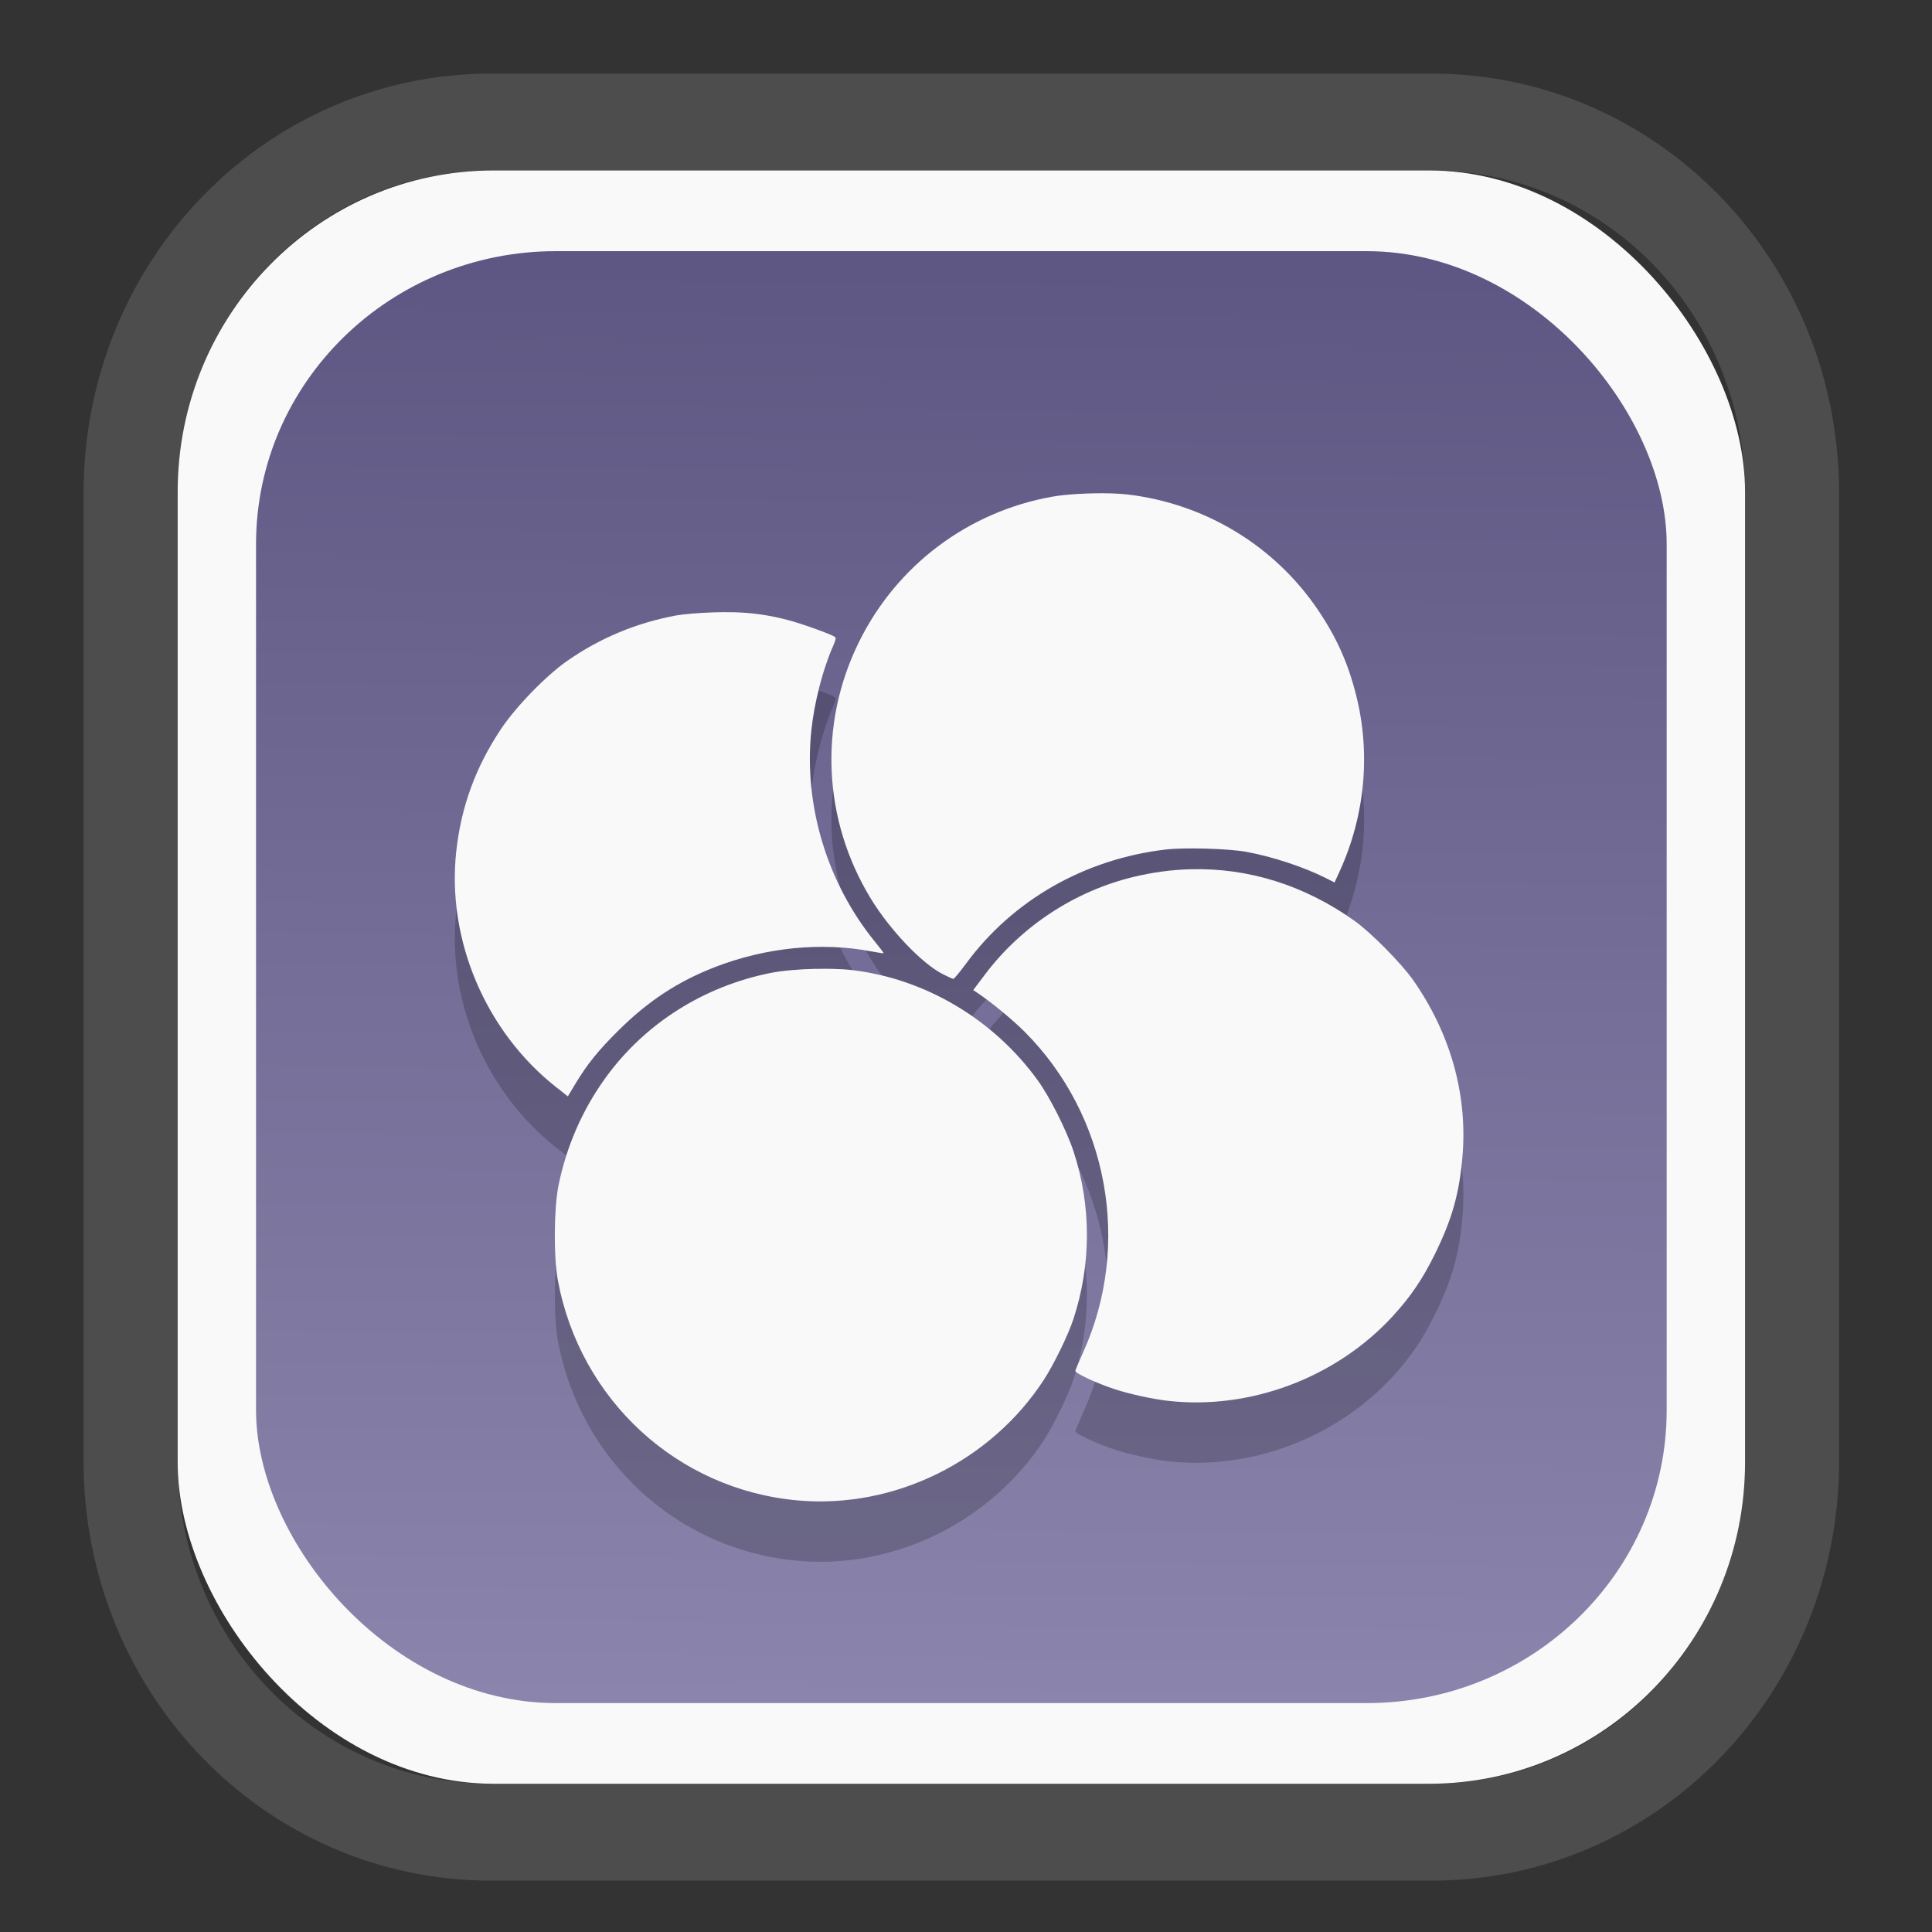 <?xml version="1.0" encoding="UTF-8" standalone="no"?>
<svg
   width="64"
   height="64"
   version="1.1"
   id="svg73"
   sodipodi:docname="kalgebra.svg"
   inkscape:version="1.3.2 (091e20ef0f, 2023-11-25)"
   xmlns:inkscape="http://www.inkscape.org/namespaces/inkscape"
   xmlns:sodipodi="http://sodipodi.sourceforge.net/DTD/sodipodi-0.dtd"
   xmlns:xlink="http://www.w3.org/1999/xlink"
   xmlns="http://www.w3.org/2000/svg"
   xmlns:svg="http://www.w3.org/2000/svg"
   xmlns:rdf="http://www.w3.org/1999/02/22-rdf-syntax-ns#"
   xmlns:cc="http://creativecommons.org/ns#"
   xmlns:dc="http://purl.org/dc/elements/1.1/">
  <rect width="100%" height="100%" fill="#333333" stroke="none"/>
  <sodipodi:namedview
     pagecolor="#f5f7fa"
     bordercolor="#666666"
     borderopacity="1"
     objecttolerance="10"
     gridtolerance="10"
     guidetolerance="10"
     inkscape:pageopacity="0"
     inkscape:pageshadow="2"
     inkscape:window-width="1377"
     inkscape:window-height="886"
     id="namedview75"
     showgrid="false"
     inkscape:zoom="4.4470387"
     inkscape:cx="30.35728"
     inkscape:cy="48.459214"
     inkscape:window-x="55"
     inkscape:window-y="98"
     inkscape:window-maximized="0"
     inkscape:current-layer="g877"
     inkscape:document-rotation="0"
     inkscape:pagecheckerboard="0"
     inkscape:showpageshadow="2"
     inkscape:deskcolor="#d1d1d1" />
  <defs
     id="defs29">
    <linearGradient
       id="linearGradient5"
       inkscape:collect="always">
      <stop
         style="stop-color:#5e5783;stop-opacity:1;"
         offset="0"
         id="stop5" />
      <stop
         style="stop-color:#8b85ad;stop-opacity:1;"
         offset="1"
         id="stop6" />
    </linearGradient>
    <inkscape:path-effect
       effect="powerclip"
       id="path-effect1980"
       is_visible="true"
       lpeversion="1"
       inverse="true"
       flatten="false"
       hide_clip="false"
       message="Use fill-rule evenodd on &lt;b&gt;fill and stroke&lt;/b&gt; dialog if no flatten result after convert clip to paths." />
    <clipPath
       clipPathUnits="userSpaceOnUse"
       id="clipPath1976">
      <rect
         x="9.678"
         y="9.925"
         width="43.343"
         height="44.613"
         rx="8.669"
         ry="8.923"
         fill="url(#linearGradient862)"
         stroke-width="2.968"
         id="rect1978"
         style="display:none;fill:#333333;fill-opacity:1"
         d="m 18.347,9.925 h 26.005 c 4.803,0 8.669,3.98 8.669,8.923 v 26.767 c 0,4.943 -3.866,8.923 -8.669,8.923 h -26.005 c -4.803,0 -8.669,-3.98 -8.669,-8.923 V 18.848 c 0,-4.943 3.866,-8.923 8.669,-8.923 z" />
      <path
         id="lpe_path-effect1980"
         style="fill:#333333;fill-opacity:1"
         class="powerclip"
         d="M 2.076,2.246 H 60.624 V 62.217 H 2.076 Z M 18.347,9.925 c -4.803,0 -8.669,3.98 -8.669,8.923 v 26.767 c 0,4.943 3.866,8.923 8.669,8.923 h 26.005 c 4.803,0 8.669,-3.98 8.669,-8.923 V 18.848 c 0,-4.943 -3.866,-8.923 -8.669,-8.923 z" />
    </clipPath>
    <linearGradient
       inkscape:collect="always"
       xlink:href="#linearGradient5"
       id="linearGradient6"
       x1="33.786"
       y1="12.971"
       x2="33.376"
       y2="52.289"
       gradientUnits="userSpaceOnUse"
       gradientTransform="matrix(1.1,0,0,1.1,-3.185,-3.234)" />
    <linearGradient
       id="d"
       y1="1050.34"
       y2="1038.36"
       gradientUnits="userSpaceOnUse"
       x2="0"
       gradientTransform="matrix(-2.577,0,0,2.581,52,-2661.74)">
      <stop
         stop-color="#c61423"
         id="stop7" />
      <stop
         offset="1"
         stop-color="#dc2b41"
         id="stop8" />
    </linearGradient>
  </defs>
  <g
     id="g877"
     transform="matrix(1.1,0,0,1.1,-3.185,-3.207)">
    <path
       d="m 18.347,7.246 c -6.244,0 -11.271,5.174 -11.271,11.602 v 26.767 c 0,6.427 5.027,11.602 11.271,11.602 h 26.005 c 6.244,0 11.271,-5.174 11.271,-11.602 V 18.848 c 0,-6.427 -5.027,-11.602 -11.271,-11.602 z"
       fill="url(#linearGradient910)"
       stroke-width="3.324"
       id="path33"
       style="fill:#4d4d4d;fill-opacity:1"
       clip-path="url(#clipPath1976)"
       inkscape:path-effect="#path-effect1980"
       inkscape:original-d="m 18.347203,7.2464043 c -6.244452,0 -11.2714308,5.1741617 -11.2714308,11.6016437 v 26.767119 c 0,6.427394 5.0268918,11.601644 11.2714308,11.601644 h 26.005262 c 6.244452,0 11.271431,-5.174161 11.271431,-11.601644 V 18.848048 c 0,-6.427393 -5.026893,-11.6016437 -11.271431,-11.6016437 z"
       transform="matrix(1.089,0,0,1.089,-2.294,-2.759)" />
    <rect
       x="8.246"
       y="8.049"
       width="47.201"
       height="48.584"
       rx="9.512"
       ry="9.678"
       fill="url(#linearGradient862)"
       stroke-width="3.232"
       id="rect35-7"
       style="opacity:1;fill:#f9f9f9;fill-opacity:1" />
    <rect
       x="10.606"
       y="10.479"
       width="42.481"
       height="43.725"
       rx="9.034"
       ry="8.82"
       fill="url(#linearGradient862)"
       stroke-width="2.909"
       id="rect35-7-3"
       style="fill:url(#linearGradient6)" />
    <path
       id="path9-3"
       style="fill:#000000;stroke:none;stroke-width:0.09;opacity:0.2"
       d="m 36.33,19.592 c -0.585,-0.015 -1.311,0.022 -1.752,0.101 -2.536,0.454 -4.683,2.071 -5.82,4.385 -1.215,2.472 -1.081,5.349 0.359,7.714 0.567,0.932 1.528,1.945 2.149,2.267 0.16,0.083 0.312,0.153 0.337,0.154 0.025,0.001 0.197,-0.203 0.381,-0.454 1.404,-1.914 3.569,-3.153 6.013,-3.441 0.562,-0.066 1.879,-0.03 2.421,0.068 0.775,0.139 1.737,0.455 2.392,0.785 l 0.275,0.139 0.156,-0.341 c 0.767,-1.683 0.939,-3.558 0.489,-5.323 -0.243,-0.954 -0.584,-1.714 -1.136,-2.533 -1.306,-1.939 -3.399,-3.211 -5.741,-3.487 -0.148,-0.017 -0.328,-0.029 -0.523,-0.034 z m -11.33,3.581 c -0.191,-0.005 -0.389,-0.004 -0.602,0.002 -0.418,0.013 -0.93,0.055 -1.137,0.093 -1.199,0.223 -2.296,0.68 -3.283,1.368 -0.64,0.446 -1.545,1.378 -1.996,2.054 -0.765,1.147 -1.2,2.34 -1.347,3.686 -0.289,2.659 0.883,5.423 3.01,7.099 l 0.351,0.276 0.22,-0.366 c 0.364,-0.606 0.695,-1.015 1.312,-1.626 0.887,-0.879 1.783,-1.468 2.891,-1.898 1.538,-0.597 3.214,-0.764 4.733,-0.473 0.187,0.036 0.345,0.059 0.352,0.052 0.007,-0.007 -0.107,-0.159 -0.253,-0.338 -1.446,-1.77 -2.156,-4.118 -1.923,-6.362 0.088,-0.846 0.345,-1.846 0.652,-2.541 0.086,-0.195 0.098,-0.258 0.054,-0.287 -0.138,-0.089 -1.01,-0.402 -1.405,-0.504 -0.562,-0.146 -1.058,-0.22 -1.63,-0.236 z m 13.76,7.738 c -0.577,0.015 -1.159,0.093 -1.743,0.235 -1.765,0.43 -3.365,1.483 -4.459,2.935 l -0.354,0.471 0.101,0.066 c 0.417,0.275 1.069,0.81 1.445,1.186 2.522,2.522 3.233,6.419 1.761,9.662 -0.124,0.273 -0.228,0.522 -0.232,0.553 -0.009,0.069 0.646,0.374 1.181,0.549 0.459,0.15 1.141,0.299 1.608,0.352 2.481,0.281 5.076,-0.698 6.779,-2.559 0.531,-0.58 0.885,-1.102 1.252,-1.844 0.522,-1.054 0.744,-1.836 0.839,-2.96 0.156,-1.856 -0.359,-3.695 -1.485,-5.306 -0.355,-0.507 -1.279,-1.441 -1.774,-1.792 -1.507,-1.068 -3.187,-1.592 -4.918,-1.547 z m -11.287,2.999 c -0.506,0.011 -1.026,0.055 -1.373,0.125 -2.013,0.403 -3.774,1.518 -4.953,3.135 -0.704,0.965 -1.195,2.084 -1.434,3.274 -0.137,0.682 -0.147,2.143 -0.02,2.834 0.667,3.624 3.615,6.328 7.244,6.643 2.892,0.251 5.789,-1.173 7.392,-3.631 0.301,-0.462 0.735,-1.352 0.892,-1.831 0.541,-1.648 0.542,-3.413 0.004,-5.05 -0.205,-0.622 -0.709,-1.626 -1.068,-2.126 -1.329,-1.848 -3.403,-3.08 -5.615,-3.336 -0.166,-0.019 -0.362,-0.03 -0.573,-0.035 -0.159,-0.004 -0.325,-0.004 -0.494,0 z" />
    <path
       id="path9"
       style="fill:#f9f9f9;stroke:none;stroke-width:0.09"
       d="m 36.33,17.773 c -0.585,-0.015 -1.311,0.022 -1.752,0.101 -2.536,0.454 -4.683,2.071 -5.82,4.385 -1.215,2.472 -1.081,5.349 0.359,7.714 0.567,0.932 1.528,1.945 2.149,2.267 0.16,0.083 0.312,0.153 0.337,0.154 0.025,0.001 0.197,-0.203 0.381,-0.454 1.404,-1.914 3.569,-3.153 6.013,-3.441 0.562,-0.066 1.879,-0.03 2.421,0.068 0.775,0.139 1.737,0.455 2.392,0.785 l 0.275,0.139 0.156,-0.341 C 44.007,27.467 44.179,25.591 43.729,23.827 43.486,22.872 43.145,22.112 42.593,21.294 41.287,19.355 39.194,18.083 36.853,17.807 c -0.148,-0.017 -0.328,-0.029 -0.523,-0.034 z m -11.33,3.581 c -0.191,-0.005 -0.389,-0.004 -0.602,0.002 -0.418,0.013 -0.93,0.055 -1.137,0.093 -1.199,0.223 -2.296,0.68 -3.283,1.368 -0.64,0.446 -1.545,1.378 -1.996,2.054 -0.765,1.147 -1.2,2.34 -1.347,3.686 -0.289,2.659 0.883,5.423 3.01,7.099 l 0.351,0.276 0.22,-0.366 c 0.364,-0.606 0.695,-1.015 1.312,-1.626 0.887,-0.879 1.783,-1.468 2.891,-1.898 1.538,-0.597 3.214,-0.764 4.733,-0.473 0.187,0.036 0.345,0.059 0.352,0.052 0.007,-0.007 -0.107,-0.159 -0.253,-0.338 -1.446,-1.77 -2.156,-4.118 -1.923,-6.362 0.088,-0.846 0.345,-1.846 0.652,-2.541 0.086,-0.195 0.098,-0.258 0.054,-0.287 -0.138,-0.089 -1.01,-0.402 -1.405,-0.504 -0.562,-0.146 -1.058,-0.22 -1.63,-0.236 z m 13.76,7.738 c -0.577,0.015 -1.159,0.093 -1.743,0.235 -1.765,0.43 -3.365,1.483 -4.459,2.935 l -0.354,0.471 0.101,0.066 c 0.417,0.275 1.069,0.81 1.445,1.186 2.522,2.522 3.233,6.419 1.761,9.662 -0.124,0.273 -0.228,0.522 -0.232,0.553 -0.009,0.069 0.646,0.374 1.181,0.549 0.459,0.15 1.141,0.299 1.608,0.352 2.481,0.281 5.076,-0.698 6.779,-2.559 0.531,-0.58 0.885,-1.102 1.252,-1.844 0.522,-1.054 0.744,-1.836 0.839,-2.96 0.156,-1.856 -0.359,-3.695 -1.485,-5.306 -0.355,-0.507 -1.279,-1.441 -1.774,-1.792 -1.507,-1.068 -3.187,-1.592 -4.918,-1.547 z m -11.287,2.999 c -0.506,0.011 -1.026,0.055 -1.373,0.125 -2.013,0.403 -3.774,1.518 -4.953,3.135 -0.704,0.965 -1.195,2.084 -1.434,3.274 -0.137,0.682 -0.147,2.143 -0.02,2.834 0.667,3.624 3.615,6.328 7.244,6.643 2.892,0.251 5.789,-1.173 7.392,-3.631 0.301,-0.462 0.735,-1.352 0.892,-1.831 0.541,-1.648 0.542,-3.413 0.004,-5.05 -0.205,-0.622 -0.709,-1.626 -1.068,-2.126 -1.329,-1.848 -3.403,-3.08 -5.615,-3.336 -0.166,-0.019 -0.362,-0.03 -0.573,-0.035 -0.159,-0.004 -0.325,-0.004 -0.494,0 z" />
    <g
       id="g13"
       transform="matrix(0.596,0,0,0.596,13.922,17.032)" />
    <path
       style="fill:#f5f7fa;stroke-width:0.204;fill-opacity:1"
       d=""
       id="path3" />
  </g>
</svg>
